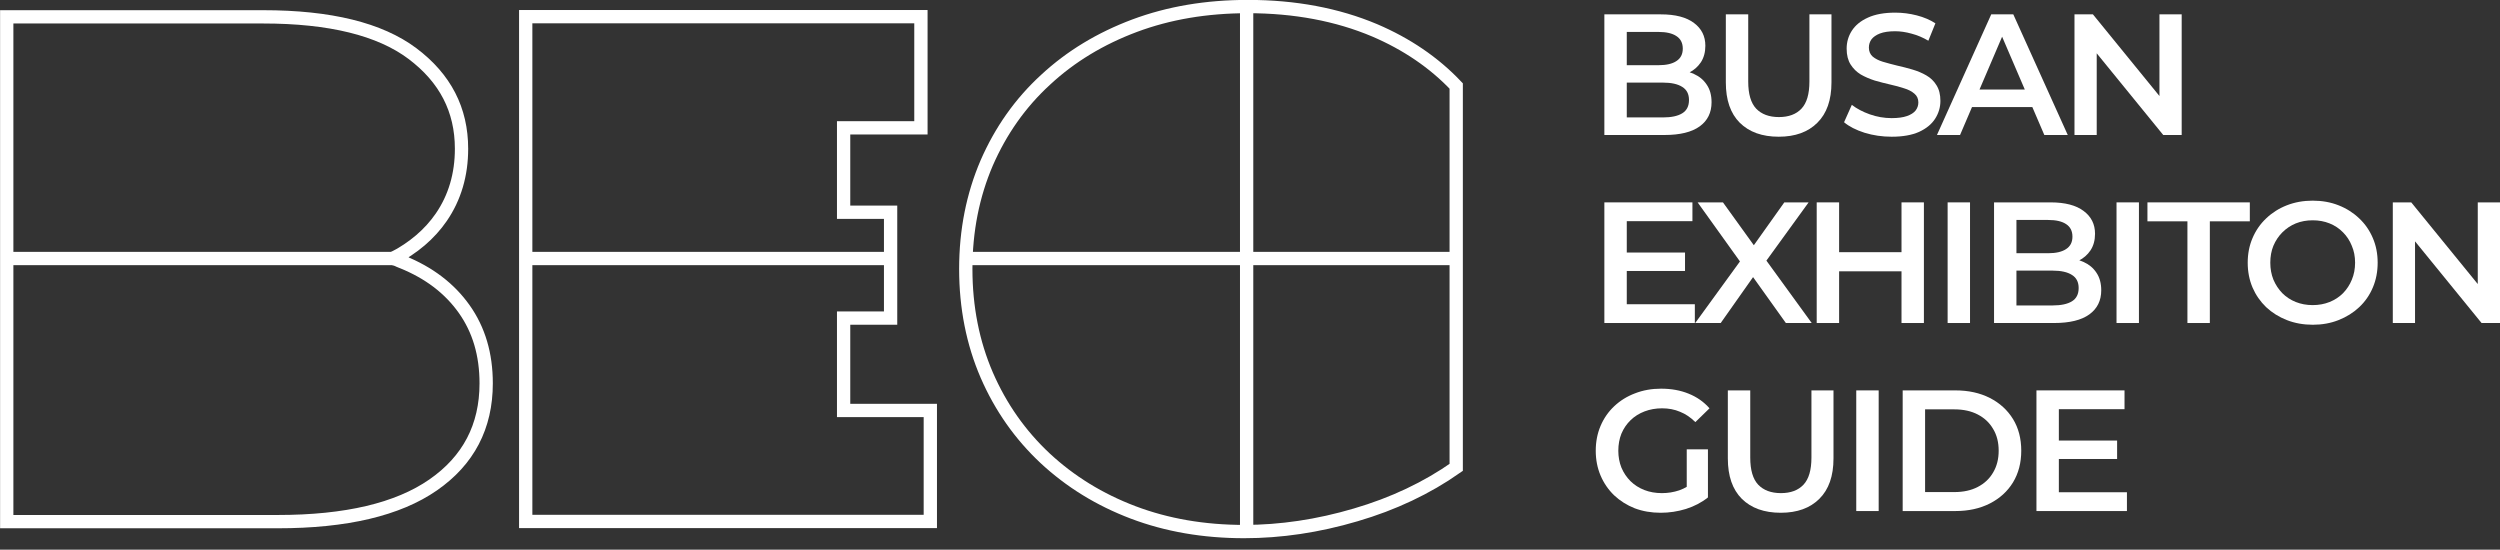 <svg width="141" height="31" viewBox="0 0 141 31" fill="none" xmlns="http://www.w3.org/2000/svg">
<rect x="0" y="0" width="141" height="31" fill="#333333" stroke="none"/>
<path d="M116.022 24.847H119.405V25.887H116.022V24.847ZM116.119 27.763H119.959V28.823H114.856V22.018H119.823V23.078H116.119V27.763Z" fill="white"/>
<path d="M107.311 28.823V22.018H110.285C111.024 22.018 111.672 22.161 112.23 22.446C112.787 22.731 113.221 23.127 113.532 23.632C113.843 24.137 113.999 24.734 113.999 25.421C113.999 26.101 113.843 26.697 113.532 27.209C113.221 27.715 112.787 28.11 112.23 28.395C111.672 28.68 111.024 28.823 110.285 28.823H107.311ZM108.575 27.753H110.227C110.739 27.753 111.18 27.656 111.549 27.462C111.925 27.267 112.213 26.995 112.414 26.645C112.622 26.295 112.725 25.887 112.725 25.421C112.725 24.947 112.622 24.539 112.414 24.196C112.213 23.846 111.925 23.574 111.549 23.379C111.18 23.185 110.739 23.088 110.227 23.088H108.575V27.753Z" fill="white"/>
<path d="M104.693 28.823V22.018H105.957V28.823H104.693Z" fill="white"/>
<path d="M100.435 28.92C99.501 28.92 98.769 28.657 98.238 28.133C97.713 27.608 97.45 26.849 97.45 25.858V22.018H98.714V25.809C98.714 26.509 98.863 27.018 99.161 27.335C99.466 27.653 99.894 27.812 100.444 27.812C100.995 27.812 101.42 27.653 101.718 27.335C102.016 27.018 102.165 26.509 102.165 25.809V22.018H103.409V25.858C103.409 26.849 103.143 27.608 102.612 28.133C102.087 28.657 101.361 28.92 100.435 28.92Z" fill="white"/>
<path d="M93.665 28.92C93.133 28.92 92.644 28.836 92.197 28.667C91.756 28.492 91.371 28.249 91.04 27.938C90.71 27.621 90.454 27.248 90.272 26.82C90.091 26.393 90 25.926 90 25.421C90 24.915 90.091 24.448 90.272 24.021C90.454 23.593 90.71 23.224 91.04 22.913C91.377 22.595 91.769 22.352 92.216 22.184C92.663 22.009 93.153 21.921 93.684 21.921C94.261 21.921 94.779 22.015 95.239 22.203C95.706 22.391 96.098 22.666 96.416 23.029L95.618 23.807C95.353 23.541 95.064 23.347 94.753 23.224C94.449 23.094 94.112 23.029 93.742 23.029C93.386 23.029 93.055 23.088 92.751 23.204C92.446 23.321 92.184 23.486 91.964 23.7C91.743 23.914 91.572 24.167 91.448 24.458C91.332 24.75 91.273 25.071 91.273 25.421C91.273 25.764 91.332 26.081 91.448 26.373C91.572 26.665 91.743 26.921 91.964 27.141C92.184 27.355 92.443 27.52 92.741 27.637C93.039 27.753 93.37 27.812 93.733 27.812C94.07 27.812 94.394 27.76 94.705 27.656C95.022 27.546 95.324 27.365 95.609 27.112L96.328 28.055C95.972 28.34 95.557 28.557 95.084 28.706C94.617 28.849 94.144 28.92 93.665 28.92ZM95.132 27.89V25.343H96.328V28.055L95.132 27.89Z" fill="white"/>
<path d="M134.954 18.218V11.414H135.994L140.261 16.653H139.746V11.414H141V18.218H139.96L135.693 12.979H136.208V18.218H134.954Z" fill="white"/>
<path d="M130.445 18.316C129.914 18.316 129.425 18.228 128.978 18.053C128.531 17.878 128.142 17.635 127.811 17.324C127.481 17.007 127.225 16.637 127.043 16.216C126.862 15.788 126.771 15.322 126.771 14.816C126.771 14.311 126.862 13.848 127.043 13.426C127.225 12.999 127.481 12.629 127.811 12.318C128.142 12.001 128.531 11.754 128.978 11.579C129.425 11.404 129.911 11.317 130.436 11.317C130.967 11.317 131.453 11.404 131.894 11.579C132.341 11.754 132.73 12.001 133.06 12.318C133.391 12.629 133.647 12.999 133.828 13.426C134.01 13.848 134.1 14.311 134.1 14.816C134.1 15.322 134.01 15.788 133.828 16.216C133.647 16.644 133.391 17.013 133.06 17.324C132.73 17.635 132.341 17.878 131.894 18.053C131.453 18.228 130.97 18.316 130.445 18.316ZM130.436 17.208C130.779 17.208 131.097 17.149 131.388 17.033C131.68 16.916 131.933 16.751 132.147 16.537C132.36 16.317 132.526 16.064 132.642 15.779C132.765 15.487 132.827 15.166 132.827 14.816C132.827 14.466 132.765 14.149 132.642 13.864C132.526 13.572 132.36 13.319 132.147 13.105C131.933 12.885 131.68 12.717 131.388 12.6C131.097 12.483 130.779 12.425 130.436 12.425C130.092 12.425 129.775 12.483 129.483 12.6C129.198 12.717 128.945 12.885 128.725 13.105C128.511 13.319 128.343 13.572 128.219 13.864C128.103 14.149 128.045 14.466 128.045 14.816C128.045 15.16 128.103 15.477 128.219 15.769C128.343 16.061 128.511 16.317 128.725 16.537C128.939 16.751 129.192 16.916 129.483 17.033C129.775 17.149 130.092 17.208 130.436 17.208Z" fill="white"/>
<path d="M123.371 18.218V12.483H121.116V11.414H126.89V12.483H124.635V18.218H123.371Z" fill="white"/>
<path d="M119.372 18.218V11.414H120.636V18.218H119.372Z" fill="white"/>
<path d="M112.464 18.218V11.414H115.652C116.468 11.414 117.091 11.576 117.518 11.9C117.946 12.218 118.16 12.645 118.16 13.183C118.16 13.546 118.076 13.857 117.907 14.116C117.739 14.369 117.512 14.567 117.227 14.709C116.948 14.845 116.643 14.914 116.313 14.914L116.488 14.563C116.87 14.563 117.214 14.635 117.518 14.777C117.823 14.914 118.063 15.114 118.238 15.38C118.419 15.646 118.51 15.976 118.51 16.372C118.51 16.955 118.286 17.408 117.839 17.732C117.392 18.056 116.728 18.218 115.846 18.218H112.464ZM113.727 17.227H115.769C116.242 17.227 116.605 17.149 116.857 16.994C117.11 16.838 117.236 16.589 117.236 16.245C117.236 15.908 117.11 15.662 116.857 15.506C116.605 15.344 116.242 15.263 115.769 15.263H113.63V14.282H115.516C115.956 14.282 116.293 14.204 116.527 14.048C116.767 13.893 116.886 13.659 116.886 13.348C116.886 13.031 116.767 12.794 116.527 12.639C116.293 12.483 115.956 12.406 115.516 12.406H113.727V17.227Z" fill="white"/>
<path d="M109.846 18.218V11.414H111.109V18.218H109.846Z" fill="white"/>
<path d="M107.245 11.414H108.508V18.218H107.245V11.414ZM103.726 18.218H102.462V11.414H103.726V18.218ZM107.342 15.302H103.619V14.223H107.342V15.302Z" fill="white"/>
<path d="M95.61 18.218L98.477 14.272V15.225L95.746 11.414H97.175L99.206 14.233L98.623 14.243L100.635 11.414H102.006L99.294 15.156V14.243L102.181 18.218H100.723L98.584 15.225H99.158L97.048 18.218H95.61Z" fill="white"/>
<path d="M91.653 14.243H95.035V15.283H91.653V14.243ZM91.75 17.159H95.589V18.218H90.486V11.414H95.453V12.474H91.75V17.159Z" fill="white"/>
<path d="M117.001 7.614V0.81H118.041L122.309 6.049H121.793V0.81H123.047V7.614H122.007L117.74 2.375H118.255V7.614H117.001Z" fill="white"/>
<path d="M109.244 7.614L112.306 0.81H113.55L116.622 7.614H115.3L112.666 1.481H113.171L110.547 7.614H109.244ZM110.653 6.039L110.994 5.048H114.668L115.008 6.039H110.653Z" fill="white"/>
<path d="M106.688 7.711C106.157 7.711 105.648 7.637 105.162 7.488C104.676 7.332 104.291 7.135 104.005 6.895L104.443 5.913C104.715 6.127 105.052 6.305 105.454 6.448C105.856 6.59 106.267 6.662 106.688 6.662C107.045 6.662 107.333 6.623 107.553 6.545C107.774 6.467 107.936 6.364 108.039 6.234C108.143 6.098 108.195 5.946 108.195 5.777C108.195 5.57 108.12 5.404 107.971 5.281C107.822 5.152 107.628 5.051 107.388 4.98C107.155 4.902 106.892 4.831 106.601 4.766C106.316 4.701 106.027 4.627 105.736 4.543C105.451 4.452 105.188 4.338 104.948 4.202C104.715 4.06 104.524 3.872 104.375 3.639C104.226 3.405 104.151 3.107 104.151 2.744C104.151 2.375 104.248 2.038 104.443 1.733C104.644 1.422 104.945 1.176 105.347 0.995C105.755 0.807 106.27 0.713 106.892 0.713C107.301 0.713 107.706 0.764 108.108 0.868C108.509 0.972 108.859 1.121 109.157 1.315L108.759 2.297C108.454 2.116 108.14 1.983 107.816 1.899C107.492 1.808 107.181 1.762 106.883 1.762C106.533 1.762 106.248 1.805 106.027 1.889C105.813 1.973 105.655 2.083 105.551 2.219C105.454 2.355 105.405 2.511 105.405 2.686C105.405 2.893 105.476 3.062 105.619 3.191C105.768 3.315 105.959 3.412 106.193 3.483C106.432 3.554 106.698 3.626 106.99 3.697C107.281 3.762 107.57 3.836 107.855 3.92C108.146 4.005 108.409 4.115 108.642 4.251C108.882 4.387 109.073 4.572 109.216 4.805C109.365 5.038 109.439 5.333 109.439 5.69C109.439 6.052 109.339 6.389 109.138 6.701C108.943 7.005 108.642 7.251 108.234 7.439C107.826 7.621 107.31 7.711 106.688 7.711Z" fill="white"/>
<path d="M100.321 7.711C99.388 7.711 98.655 7.449 98.124 6.924C97.599 6.399 97.337 5.641 97.337 4.649V0.81H98.6V4.601C98.6 5.301 98.749 5.809 99.047 6.127C99.352 6.444 99.78 6.603 100.33 6.603C100.881 6.603 101.306 6.444 101.604 6.127C101.902 5.809 102.051 5.301 102.051 4.601V0.81H103.295V4.649C103.295 5.641 103.03 6.399 102.498 6.924C101.973 7.449 101.247 7.711 100.321 7.711Z" fill="white"/>
<path d="M90.486 7.614V0.81H93.674C94.491 0.81 95.113 0.972 95.541 1.296C95.968 1.613 96.182 2.041 96.182 2.579C96.182 2.942 96.098 3.253 95.93 3.512C95.761 3.765 95.534 3.963 95.249 4.105C94.97 4.241 94.666 4.309 94.335 4.309L94.51 3.959C94.893 3.959 95.236 4.031 95.541 4.173C95.845 4.309 96.085 4.51 96.26 4.776C96.442 5.042 96.532 5.372 96.532 5.767C96.532 6.351 96.309 6.804 95.862 7.128C95.414 7.452 94.75 7.614 93.869 7.614H90.486ZM91.75 6.623H93.791C94.264 6.623 94.627 6.545 94.88 6.389C95.132 6.234 95.259 5.984 95.259 5.641C95.259 5.304 95.132 5.058 94.88 4.902C94.627 4.74 94.264 4.659 93.791 4.659H91.653V3.677H93.538C93.979 3.677 94.316 3.6 94.549 3.444C94.789 3.289 94.909 3.055 94.909 2.744C94.909 2.427 94.789 2.19 94.549 2.035C94.316 1.879 93.979 1.801 93.538 1.801H91.75V6.623Z" fill="white"/>
<g clip-path="url(#clip0_13_203)">
<path d="M47.58 17.94H50.23V11.97H47.58V7.21H51.94V0.94H29.65V29.41H52.47V23.15H47.58V17.94Z" stroke="white" stroke-width="0.75"/>
<path d="M50.23 14.58H29.65" stroke="white" stroke-width="0.75"/>
<path d="M82.13 14.58H70.31H54.48" stroke="white" stroke-width="0.75"/>
<path d="M22.68 14.75C22.52 14.68 22.34 14.64 22.17 14.58C23.32 13.98 24.23 13.21 24.89 12.25C25.65 11.14 26.03 9.85 26.03 8.39C26.03 6.19 25.11 4.41 23.26 3.02C21.42 1.64 18.61 0.95 14.84 0.95H0.38V29.42H15.67C19.52 29.42 22.44 28.73 24.43 27.35C26.42 25.97 27.42 24.06 27.42 21.62C27.42 19.99 27.01 18.6 26.18 17.43C25.35 16.26 24.19 15.38 22.68 14.77V14.75Z" stroke="white" stroke-width="0.75"/>
<path d="M22.18 14.58H0.37" stroke="white" stroke-width="0.75"/>
<path d="M82.13 26.36C80.48 27.52 78.58 28.42 76.46 29.04C74.33 29.67 72.23 29.98 70.17 29.98C67.9 29.98 65.81 29.62 63.91 28.9C62.01 28.18 60.36 27.16 58.95 25.85C57.54 24.53 56.44 22.97 55.65 21.15C54.87 19.34 54.47 17.34 54.47 15.17C54.47 13 54.87 11.01 55.65 9.19C56.44 7.38 57.54 5.81 58.97 4.5C60.39 3.18 62.07 2.17 63.99 1.45C65.92 0.73 68.04 0.37 70.38 0.37C73.03 0.37 75.42 0.82 77.53 1.71C79.33 2.48 80.87 3.52 82.13 4.85V26.36Z" stroke="white" stroke-width="0.75"/>
<path d="M70.31 29.99V14.58V0.38" stroke="white" stroke-width="0.75"/>
</g>
<defs>
<clipPath id="clip0_13_203">
<rect width="82.51" height="30.36" fill="white"/>
</clipPath>
</defs>
</svg>
